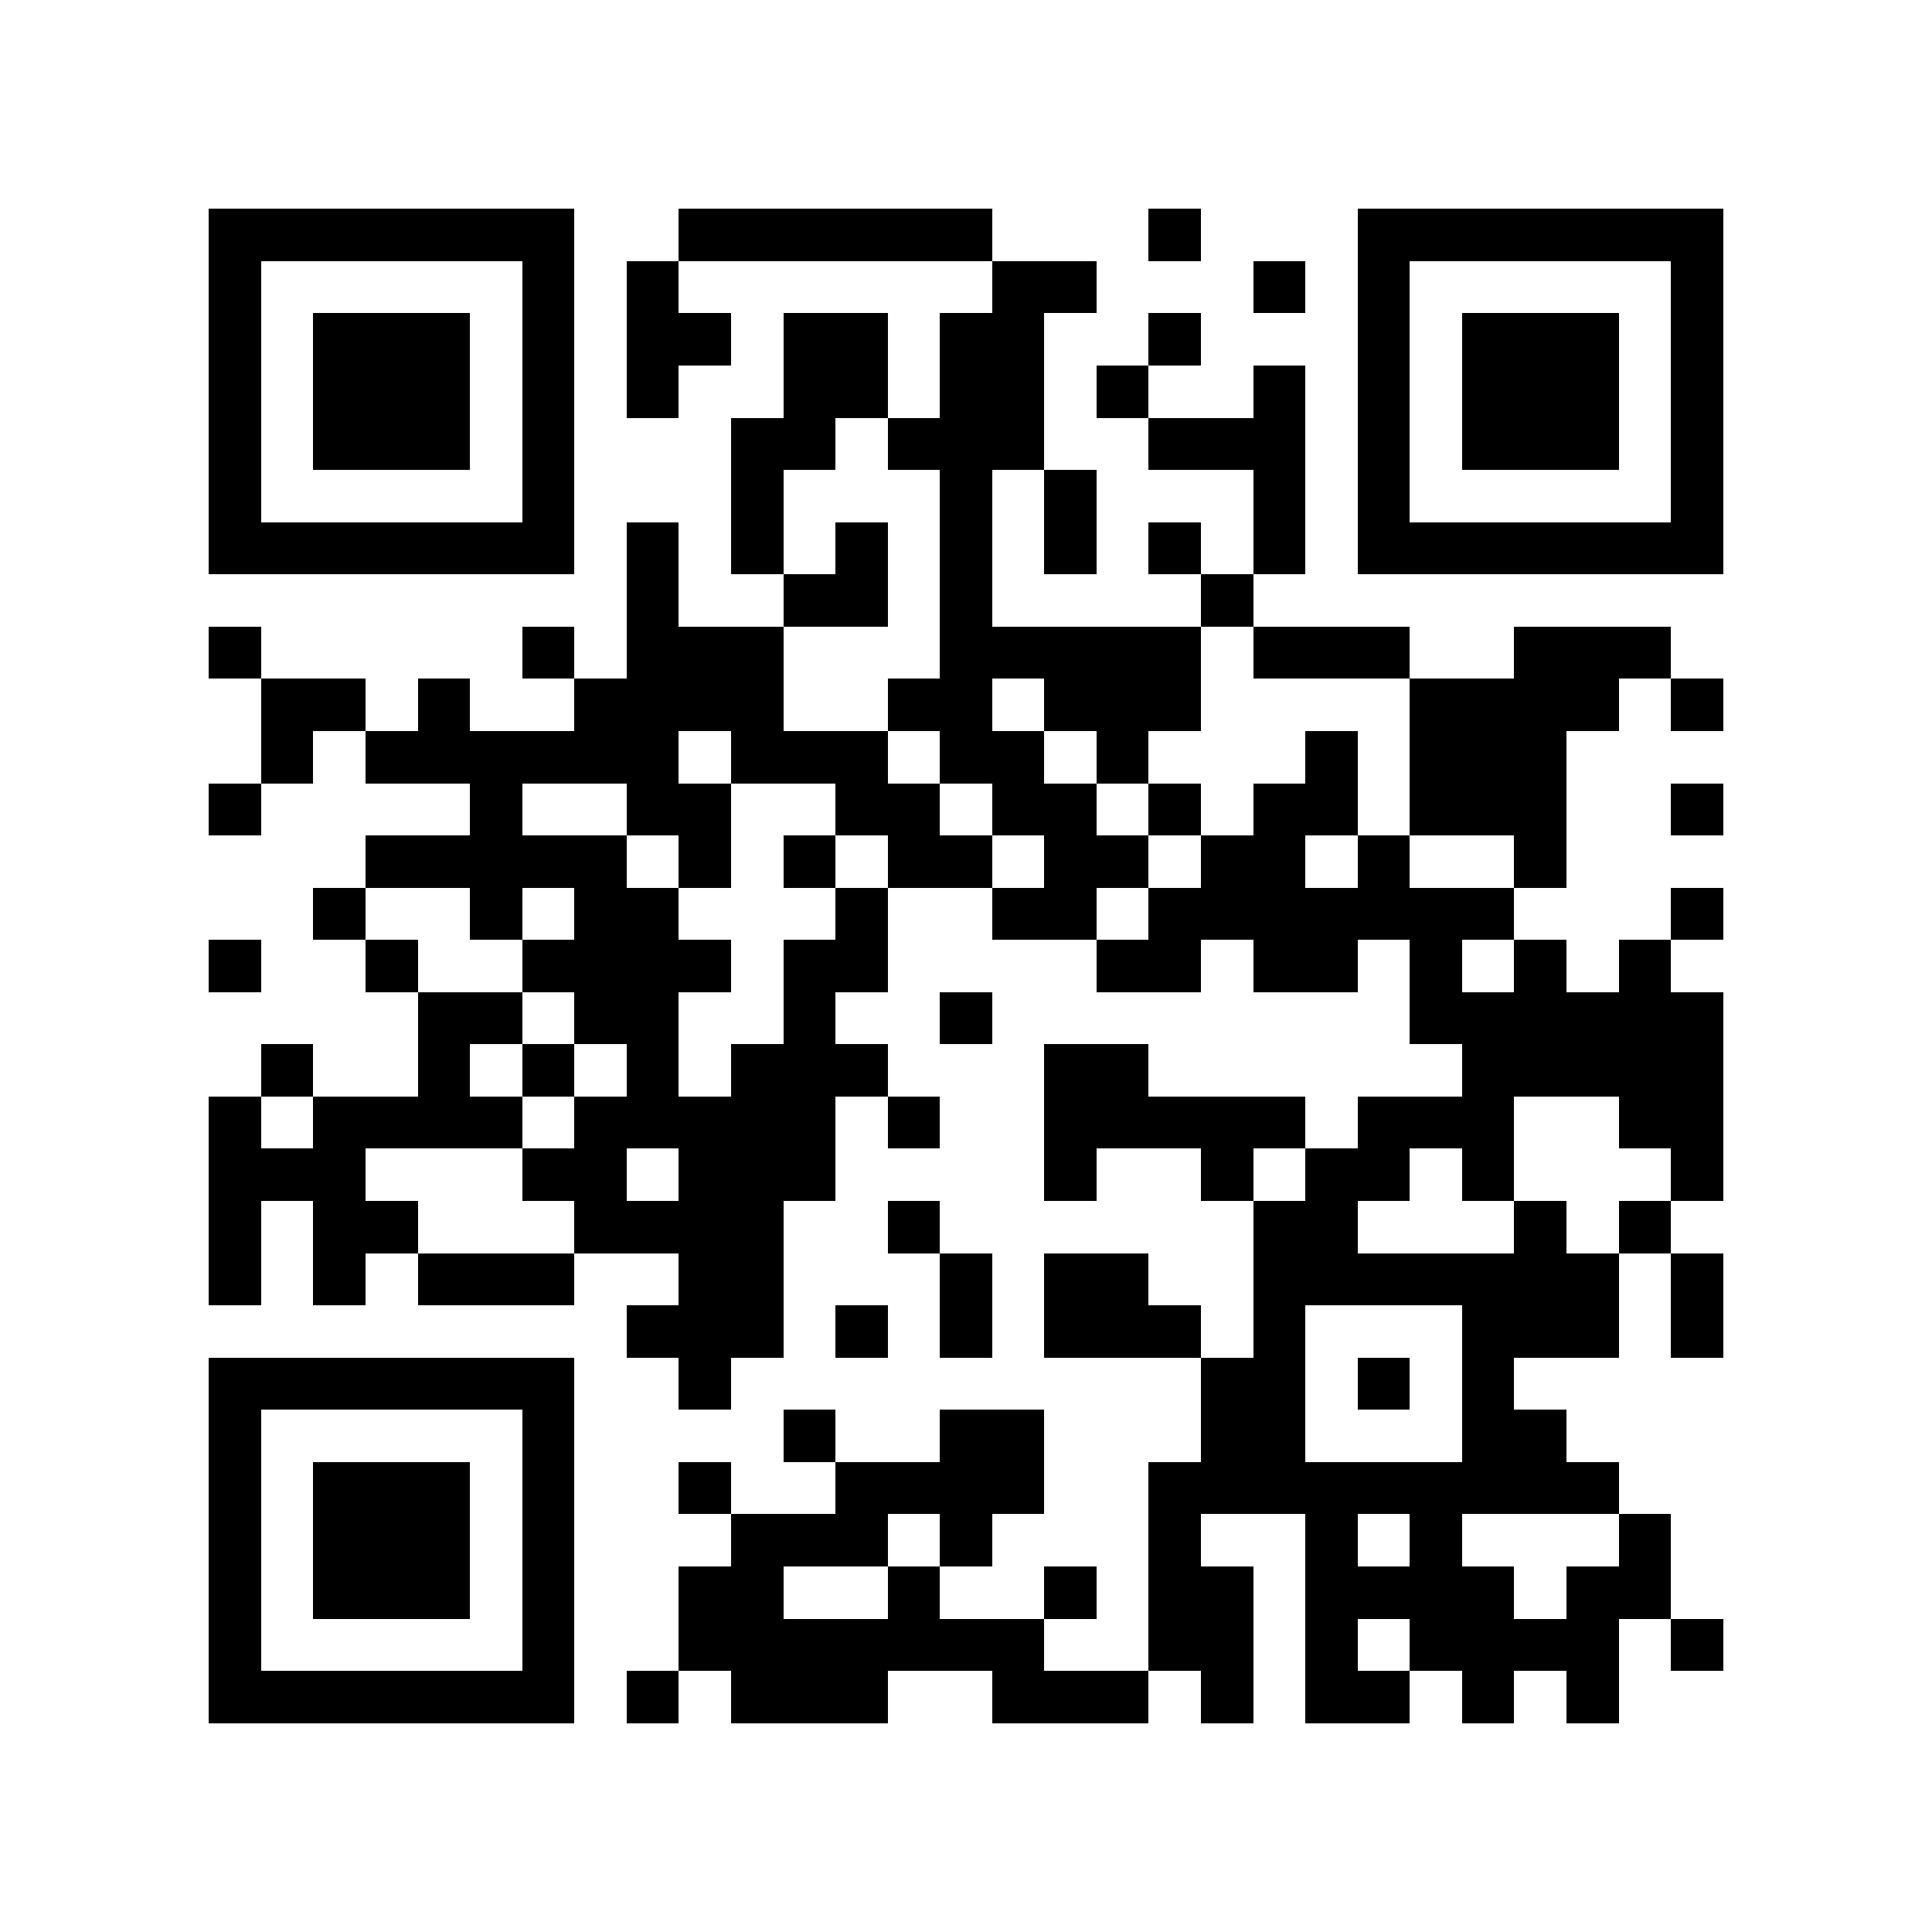 <?xml version="1.0" encoding="utf-8"?><!DOCTYPE svg PUBLIC "-//W3C//DTD SVG 1.1//EN" "http://www.w3.org/Graphics/SVG/1.1/DTD/svg11.dtd"><svg xmlns="http://www.w3.org/2000/svg" viewBox="0 0 37 37" shape-rendering="crispEdges"><path fill="#ffffff" d="M0 0h37v37H0z"/><path stroke="#000000" d="M4 4.5h7m2 0h6m3 0h1m3 0h7M4 5.5h1m5 0h1m1 0h1m6 0h2m3 0h1m1 0h1m5 0h1M4 6.5h1m1 0h3m1 0h1m1 0h2m1 0h2m1 0h2m2 0h1m3 0h1m1 0h3m1 0h1M4 7.5h1m1 0h3m1 0h1m1 0h1m2 0h2m1 0h2m1 0h1m2 0h1m1 0h1m1 0h3m1 0h1M4 8.5h1m1 0h3m1 0h1m3 0h2m1 0h3m2 0h3m1 0h1m1 0h3m1 0h1M4 9.5h1m5 0h1m3 0h1m3 0h1m1 0h1m3 0h1m1 0h1m5 0h1M4 10.5h7m1 0h1m1 0h1m1 0h1m1 0h1m1 0h1m1 0h1m1 0h1m1 0h7M12 11.5h1m2 0h2m1 0h1m4 0h1M4 12.5h1m5 0h1m1 0h3m3 0h5m1 0h3m2 0h3M5 13.5h2m1 0h1m2 0h4m2 0h2m1 0h3m4 0h4m1 0h1M5 14.5h1m1 0h6m1 0h3m1 0h2m1 0h1m3 0h1m1 0h3M4 15.5h1m4 0h1m2 0h2m2 0h2m1 0h2m1 0h1m1 0h2m1 0h3m2 0h1M7 16.5h5m1 0h1m1 0h1m1 0h2m1 0h2m1 0h2m1 0h1m2 0h1M6 17.5h1m2 0h1m1 0h2m3 0h1m2 0h2m1 0h7m3 0h1M4 18.5h1m2 0h1m2 0h4m1 0h2m4 0h2m1 0h2m1 0h1m1 0h1m1 0h1M8 19.5h2m1 0h2m2 0h1m2 0h1m8 0h6M5 20.5h1m2 0h1m1 0h1m1 0h1m1 0h3m3 0h2m6 0h5M4 21.5h1m1 0h4m1 0h5m1 0h1m2 0h5m1 0h3m2 0h2M4 22.5h3m3 0h2m1 0h3m4 0h1m2 0h1m1 0h2m1 0h1m3 0h1M4 23.5h1m1 0h2m3 0h4m2 0h1m6 0h2m3 0h1m1 0h1M4 24.5h1m1 0h1m1 0h3m2 0h2m3 0h1m1 0h2m2 0h7m1 0h1M12 25.5h3m1 0h1m1 0h1m1 0h3m1 0h1m3 0h3m1 0h1M4 26.5h7m2 0h1m9 0h2m1 0h1m1 0h1M4 27.5h1m5 0h1m4 0h1m2 0h2m3 0h2m3 0h2M4 28.5h1m1 0h3m1 0h1m2 0h1m2 0h4m2 0h9M4 29.5h1m1 0h3m1 0h1m3 0h3m1 0h1m3 0h1m2 0h1m1 0h1m3 0h1M4 30.5h1m1 0h3m1 0h1m2 0h2m2 0h1m2 0h1m1 0h2m1 0h4m1 0h2M4 31.5h1m5 0h1m2 0h7m2 0h2m1 0h1m1 0h4m1 0h1M4 32.5h7m1 0h1m1 0h3m2 0h3m1 0h1m1 0h2m1 0h1m1 0h1"/></svg>
